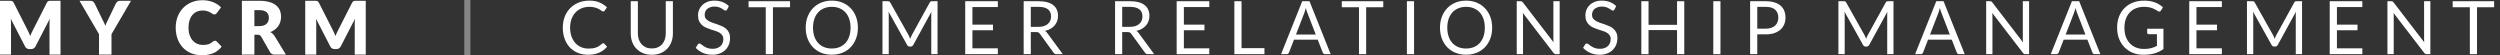 <svg width="406" height="9" viewBox="0 0 406 9" fill="none" xmlns="http://www.w3.org/2000/svg">
<rect x="0" y="0" width="406" height="9" fill="#333333" stroke="none"/>
<path d="M9.828 0.129V8.871H8.04V3.843C8.04 3.727 8.042 3.601 8.046 3.465C8.054 3.329 8.066 3.191 8.082 3.051L5.76 7.545C5.688 7.685 5.59 7.791 5.466 7.863C5.346 7.935 5.208 7.971 5.052 7.971H4.776C4.62 7.971 4.48 7.935 4.356 7.863C4.236 7.791 4.14 7.685 4.068 7.545L1.746 3.039C1.758 3.183 1.768 3.325 1.776 3.465C1.784 3.601 1.788 3.727 1.788 3.843V8.871H0V0.129H1.548C1.636 0.129 1.712 0.131 1.776 0.135C1.844 0.139 1.904 0.151 1.956 0.171C2.008 0.191 2.054 0.223 2.094 0.267C2.138 0.307 2.18 0.365 2.22 0.441L4.47 4.875C4.55 5.027 4.626 5.185 4.698 5.349C4.774 5.513 4.846 5.681 4.914 5.853C4.982 5.677 5.052 5.505 5.124 5.337C5.2 5.169 5.28 5.009 5.364 4.857L7.608 0.441C7.648 0.365 7.688 0.307 7.728 0.267C7.772 0.223 7.82 0.191 7.872 0.171C7.924 0.151 7.982 0.139 8.046 0.135C8.114 0.131 8.192 0.129 8.28 0.129H9.828Z" fill="white"/>
<path d="M18.108 5.547V8.871H16.079V5.547L12.912 0.129H14.7C14.876 0.129 15.014 0.171 15.114 0.255C15.217 0.335 15.303 0.439 15.371 0.567L16.608 3.111C16.712 3.311 16.805 3.499 16.89 3.675C16.974 3.847 17.047 4.017 17.111 4.185C17.172 4.013 17.239 3.841 17.316 3.669C17.395 3.493 17.488 3.307 17.591 3.111L18.816 0.567C18.843 0.515 18.878 0.463 18.918 0.411C18.957 0.359 19.003 0.313 19.055 0.273C19.111 0.229 19.174 0.195 19.241 0.171C19.314 0.143 19.392 0.129 19.476 0.129H21.276L18.108 5.547Z" fill="white"/>
<path d="M34.912 6.609C34.96 6.609 35.008 6.619 35.056 6.639C35.104 6.655 35.15 6.685 35.194 6.729L35.998 7.575C35.646 8.035 35.204 8.383 34.672 8.619C34.144 8.851 33.518 8.967 32.794 8.967C32.13 8.967 31.534 8.855 31.006 8.631C30.482 8.403 30.036 8.091 29.668 7.695C29.304 7.295 29.024 6.823 28.828 6.279C28.632 5.731 28.534 5.137 28.534 4.497C28.534 3.845 28.64 3.247 28.852 2.703C29.064 2.155 29.362 1.683 29.746 1.287C30.13 0.891 30.59 0.583 31.126 0.363C31.662 0.143 32.252 0.033 32.896 0.033C33.224 0.033 33.532 0.063 33.82 0.123C34.112 0.179 34.384 0.259 34.636 0.363C34.888 0.463 35.12 0.585 35.332 0.729C35.544 0.873 35.732 1.029 35.896 1.197L35.212 2.115C35.168 2.171 35.116 2.223 35.056 2.271C34.996 2.315 34.912 2.337 34.804 2.337C34.732 2.337 34.664 2.321 34.6 2.289C34.536 2.257 34.468 2.219 34.396 2.175C34.324 2.127 34.244 2.077 34.156 2.025C34.072 1.969 33.97 1.919 33.85 1.875C33.734 1.827 33.596 1.787 33.436 1.755C33.28 1.723 33.096 1.707 32.884 1.707C32.548 1.707 32.24 1.769 31.96 1.893C31.684 2.017 31.444 2.199 31.24 2.439C31.04 2.675 30.884 2.967 30.772 3.315C30.664 3.659 30.61 4.053 30.61 4.497C30.61 4.945 30.67 5.343 30.79 5.691C30.914 6.039 31.08 6.333 31.288 6.573C31.5 6.809 31.746 6.989 32.026 7.113C32.306 7.237 32.606 7.299 32.926 7.299C33.11 7.299 33.278 7.291 33.43 7.275C33.582 7.255 33.724 7.225 33.856 7.185C33.988 7.141 34.112 7.085 34.228 7.017C34.344 6.945 34.462 6.855 34.582 6.747C34.63 6.707 34.682 6.675 34.738 6.651C34.794 6.623 34.852 6.609 34.912 6.609Z" fill="white"/>
<path d="M42.128 4.239C42.404 4.239 42.638 4.205 42.83 4.137C43.026 4.065 43.186 3.967 43.31 3.843C43.434 3.719 43.524 3.575 43.58 3.411C43.636 3.243 43.664 3.063 43.664 2.871C43.664 2.487 43.538 2.187 43.286 1.971C43.038 1.755 42.652 1.647 42.128 1.647H41.312V4.239H42.128ZM46.436 8.871H44.6C44.26 8.871 44.016 8.743 43.868 8.487L42.416 5.949C42.348 5.841 42.272 5.763 42.188 5.715C42.104 5.663 41.984 5.637 41.828 5.637H41.312V8.871H39.284V0.129H42.128C42.76 0.129 43.298 0.195 43.742 0.327C44.19 0.455 44.554 0.635 44.834 0.867C45.118 1.099 45.324 1.373 45.452 1.689C45.58 2.005 45.644 2.349 45.644 2.721C45.644 3.005 45.606 3.273 45.53 3.525C45.454 3.777 45.342 4.011 45.194 4.227C45.046 4.439 44.862 4.629 44.642 4.797C44.426 4.965 44.176 5.103 43.892 5.211C44.024 5.279 44.148 5.365 44.264 5.469C44.38 5.569 44.484 5.689 44.576 5.829L46.436 8.871Z" fill="white"/>
<path d="M59.398 0.129V8.871H57.61V3.843C57.61 3.727 57.612 3.601 57.616 3.465C57.624 3.329 57.636 3.191 57.652 3.051L55.33 7.545C55.258 7.685 55.16 7.791 55.036 7.863C54.916 7.935 54.778 7.971 54.622 7.971H54.346C54.19 7.971 54.05 7.935 53.926 7.863C53.806 7.791 53.71 7.685 53.638 7.545L51.316 3.039C51.328 3.183 51.338 3.325 51.346 3.465C51.354 3.601 51.358 3.727 51.358 3.843V8.871H49.57V0.129H51.118C51.206 0.129 51.282 0.131 51.346 0.135C51.414 0.139 51.474 0.151 51.526 0.171C51.578 0.191 51.624 0.223 51.664 0.267C51.708 0.307 51.75 0.365 51.79 0.441L54.04 4.875C54.12 5.027 54.196 5.185 54.268 5.349C54.344 5.513 54.416 5.681 54.484 5.853C54.552 5.677 54.622 5.505 54.694 5.337C54.77 5.169 54.85 5.009 54.934 4.857L57.178 0.441C57.218 0.365 57.258 0.307 57.298 0.267C57.342 0.223 57.39 0.191 57.442 0.171C57.494 0.151 57.552 0.139 57.616 0.135C57.684 0.131 57.762 0.129 57.85 0.129H59.398Z" fill="white"/>
<line x1="75.898" y1="2.18557e-08" x2="75.898" y2="9" stroke="white" stroke-opacity="0.4"/>
<path d="M97.962 7.02C98.026 7.02 98.084 7.046 98.136 7.098L98.592 7.596C98.24 8.004 97.812 8.322 97.308 8.55C96.808 8.778 96.204 8.892 95.496 8.892C94.876 8.892 94.314 8.786 93.81 8.574C93.306 8.358 92.876 8.058 92.52 7.674C92.164 7.286 91.888 6.822 91.692 6.282C91.496 5.742 91.398 5.148 91.398 4.5C91.398 3.852 91.502 3.258 91.71 2.718C91.922 2.178 92.218 1.714 92.598 1.326C92.978 0.938 93.432 0.638 93.96 0.426C94.492 0.21 95.078 0.102 95.718 0.102C96.35 0.102 96.894 0.2 97.35 0.396C97.81 0.592 98.218 0.858 98.574 1.194L98.196 1.728C98.168 1.768 98.136 1.802 98.1 1.83C98.064 1.854 98.012 1.866 97.944 1.866C97.892 1.866 97.836 1.848 97.776 1.812C97.72 1.772 97.652 1.724 97.572 1.668C97.492 1.612 97.398 1.552 97.29 1.488C97.182 1.424 97.054 1.364 96.906 1.308C96.758 1.252 96.586 1.206 96.39 1.17C96.194 1.13 95.968 1.11 95.712 1.11C95.252 1.11 94.83 1.19 94.446 1.35C94.066 1.506 93.738 1.73 93.462 2.022C93.186 2.314 92.97 2.67 92.814 3.09C92.662 3.51 92.586 3.98 92.586 4.5C92.586 5.036 92.662 5.514 92.814 5.934C92.97 6.354 93.18 6.71 93.444 7.002C93.712 7.29 94.028 7.51 94.392 7.662C94.756 7.814 95.148 7.89 95.568 7.89C95.824 7.89 96.054 7.876 96.258 7.848C96.462 7.816 96.65 7.768 96.822 7.704C96.998 7.64 97.16 7.56 97.308 7.464C97.46 7.364 97.612 7.246 97.764 7.11C97.832 7.05 97.898 7.02 97.962 7.02Z" fill="white"/>
<path d="M105.859 7.872C106.215 7.872 106.533 7.812 106.813 7.692C107.093 7.572 107.329 7.404 107.521 7.188C107.717 6.972 107.865 6.714 107.965 6.414C108.069 6.114 108.121 5.784 108.121 5.424V0.198H109.279V5.424C109.279 5.92 109.199 6.38 109.039 6.804C108.883 7.228 108.657 7.596 108.361 7.908C108.069 8.216 107.711 8.458 107.287 8.634C106.863 8.81 106.387 8.898 105.859 8.898C105.331 8.898 104.855 8.81 104.431 8.634C104.007 8.458 103.647 8.216 103.351 7.908C103.055 7.596 102.827 7.228 102.667 6.804C102.511 6.38 102.433 5.92 102.433 5.424V0.198H103.591V5.418C103.591 5.778 103.641 6.108 103.741 6.408C103.845 6.708 103.993 6.966 104.185 7.182C104.381 7.398 104.619 7.568 104.899 7.692C105.183 7.812 105.503 7.872 105.859 7.872Z" fill="white"/>
<path d="M118.087 1.542C118.051 1.602 118.013 1.648 117.973 1.68C117.933 1.708 117.881 1.722 117.817 1.722C117.749 1.722 117.669 1.688 117.577 1.62C117.489 1.552 117.375 1.478 117.235 1.398C117.099 1.314 116.933 1.238 116.737 1.17C116.545 1.102 116.311 1.068 116.035 1.068C115.775 1.068 115.545 1.104 115.345 1.176C115.145 1.244 114.977 1.338 114.841 1.458C114.709 1.578 114.609 1.72 114.541 1.884C114.473 2.044 114.439 2.218 114.439 2.406C114.439 2.646 114.497 2.846 114.613 3.006C114.733 3.162 114.889 3.296 115.081 3.408C115.277 3.52 115.497 3.618 115.741 3.702C115.989 3.782 116.241 3.866 116.497 3.954C116.757 4.042 117.009 4.142 117.253 4.254C117.501 4.362 117.721 4.5 117.913 4.668C118.109 4.836 118.265 5.042 118.381 5.286C118.501 5.53 118.561 5.83 118.561 6.186C118.561 6.562 118.497 6.916 118.369 7.248C118.241 7.576 118.053 7.862 117.805 8.106C117.561 8.35 117.259 8.542 116.899 8.682C116.543 8.822 116.137 8.892 115.681 8.892C115.125 8.892 114.617 8.792 114.157 8.592C113.701 8.388 113.311 8.114 112.987 7.77L113.323 7.218C113.355 7.174 113.393 7.138 113.437 7.11C113.485 7.078 113.537 7.062 113.593 7.062C113.677 7.062 113.773 7.108 113.881 7.2C113.989 7.288 114.123 7.386 114.283 7.494C114.447 7.602 114.643 7.702 114.871 7.794C115.103 7.882 115.385 7.926 115.717 7.926C115.993 7.926 116.239 7.888 116.455 7.812C116.671 7.736 116.853 7.63 117.001 7.494C117.153 7.354 117.269 7.188 117.349 6.996C117.429 6.804 117.469 6.59 117.469 6.354C117.469 6.094 117.409 5.882 117.289 5.718C117.173 5.55 117.019 5.41 116.827 5.298C116.635 5.186 116.415 5.092 116.167 5.016C115.923 4.936 115.671 4.856 115.411 4.776C115.155 4.692 114.903 4.596 114.655 4.488C114.411 4.38 114.193 4.24 114.001 4.068C113.809 3.896 113.653 3.682 113.533 3.426C113.417 3.166 113.359 2.846 113.359 2.466C113.359 2.162 113.417 1.868 113.533 1.584C113.653 1.3 113.825 1.048 114.049 0.828C114.273 0.608 114.549 0.432 114.877 0.3C115.209 0.168 115.589 0.102 116.017 0.102C116.497 0.102 116.935 0.178 117.331 0.33C117.727 0.482 118.073 0.702 118.369 0.99L118.087 1.542Z" fill="white"/>
<path d="M128.302 0.198V1.176H125.524V8.796H124.36V1.176H121.57V0.198H128.302Z" fill="white"/>
<path d="M139.324 4.5C139.324 5.144 139.222 5.736 139.018 6.276C138.814 6.812 138.526 7.274 138.154 7.662C137.782 8.05 137.334 8.352 136.81 8.568C136.29 8.78 135.714 8.886 135.082 8.886C134.45 8.886 133.874 8.78 133.354 8.568C132.834 8.352 132.388 8.05 132.016 7.662C131.644 7.274 131.356 6.812 131.152 6.276C130.948 5.736 130.846 5.144 130.846 4.5C130.846 3.856 130.948 3.266 131.152 2.73C131.356 2.19 131.644 1.726 132.016 1.338C132.388 0.946 132.834 0.642 133.354 0.426C133.874 0.21 134.45 0.102 135.082 0.102C135.714 0.102 136.29 0.21 136.81 0.426C137.334 0.642 137.782 0.946 138.154 1.338C138.526 1.726 138.814 2.19 139.018 2.73C139.222 3.266 139.324 3.856 139.324 4.5ZM138.13 4.5C138.13 3.972 138.058 3.498 137.914 3.078C137.77 2.658 137.566 2.304 137.302 2.016C137.038 1.724 136.718 1.5 136.342 1.344C135.966 1.188 135.546 1.11 135.082 1.11C134.622 1.11 134.204 1.188 133.828 1.344C133.452 1.5 133.13 1.724 132.862 2.016C132.598 2.304 132.394 2.658 132.25 3.078C132.106 3.498 132.034 3.972 132.034 4.5C132.034 5.028 132.106 5.502 132.25 5.922C132.394 6.338 132.598 6.692 132.862 6.984C133.13 7.272 133.452 7.494 133.828 7.65C134.204 7.802 134.622 7.878 135.082 7.878C135.546 7.878 135.966 7.802 136.342 7.65C136.718 7.494 137.038 7.272 137.302 6.984C137.566 6.692 137.77 6.338 137.914 5.922C138.058 5.502 138.13 5.028 138.13 4.5Z" fill="white"/>
<path d="M147.542 5.688C147.598 5.784 147.646 5.886 147.686 5.994C147.73 6.098 147.772 6.204 147.812 6.312C147.852 6.2 147.894 6.094 147.938 5.994C147.982 5.89 148.032 5.786 148.088 5.682L150.998 0.396C151.05 0.304 151.104 0.248 151.16 0.228C151.216 0.208 151.296 0.198 151.4 0.198H152.258V8.796H151.238V2.478C151.238 2.394 151.24 2.304 151.244 2.208C151.248 2.112 151.254 2.014 151.262 1.914L148.316 7.29C148.216 7.47 148.076 7.56 147.896 7.56H147.728C147.548 7.56 147.408 7.47 147.308 7.29L144.296 1.896C144.308 2 144.316 2.102 144.32 2.202C144.328 2.302 144.332 2.394 144.332 2.478V8.796H143.312V0.198H144.17C144.274 0.198 144.354 0.208 144.41 0.228C144.466 0.248 144.52 0.304 144.572 0.396L147.542 5.688Z" fill="white"/>
<path d="M162.05 0.198V1.146H157.922V4.002H161.264V4.914H157.922V7.848H162.05V8.796H156.752V0.198H162.05Z" fill="white"/>
<path d="M167.402 5.208V8.796H166.244V0.198H168.674C169.218 0.198 169.688 0.254 170.084 0.366C170.48 0.474 170.806 0.632 171.062 0.84C171.322 1.048 171.514 1.3 171.638 1.596C171.762 1.888 171.824 2.216 171.824 2.58C171.824 2.884 171.776 3.168 171.68 3.432C171.584 3.696 171.444 3.934 171.26 4.146C171.08 4.354 170.858 4.532 170.594 4.68C170.334 4.828 170.038 4.94 169.706 5.016C169.85 5.1 169.978 5.222 170.09 5.382L172.598 8.796H171.566C171.354 8.796 171.198 8.714 171.098 8.55L168.866 5.478C168.798 5.382 168.724 5.314 168.644 5.274C168.564 5.23 168.444 5.208 168.284 5.208H167.402ZM167.402 4.362H168.62C168.96 4.362 169.258 4.322 169.514 4.242C169.774 4.158 169.99 4.042 170.162 3.894C170.338 3.742 170.47 3.562 170.558 3.354C170.646 3.146 170.69 2.916 170.69 2.664C170.69 2.152 170.52 1.766 170.18 1.506C169.844 1.246 169.342 1.116 168.674 1.116H167.402V4.362Z" fill="white"/>
<path d="M182.245 5.208V8.796H181.087V0.198H183.517C184.061 0.198 184.531 0.254 184.927 0.366C185.323 0.474 185.649 0.632 185.905 0.84C186.165 1.048 186.357 1.3 186.481 1.596C186.605 1.888 186.667 2.216 186.667 2.58C186.667 2.884 186.619 3.168 186.523 3.432C186.427 3.696 186.287 3.934 186.103 4.146C185.923 4.354 185.701 4.532 185.437 4.68C185.177 4.828 184.881 4.94 184.549 5.016C184.693 5.1 184.821 5.222 184.933 5.382L187.441 8.796H186.409C186.197 8.796 186.041 8.714 185.941 8.55L183.709 5.478C183.641 5.382 183.567 5.314 183.487 5.274C183.407 5.23 183.287 5.208 183.127 5.208H182.245ZM182.245 4.362H183.463C183.803 4.362 184.101 4.322 184.357 4.242C184.617 4.158 184.833 4.042 185.005 3.894C185.181 3.742 185.313 3.562 185.401 3.354C185.489 3.146 185.533 2.916 185.533 2.664C185.533 2.152 185.363 1.766 185.023 1.506C184.687 1.246 184.185 1.116 183.517 1.116H182.245V4.362Z" fill="white"/>
<path d="M196.388 0.198V1.146H192.26V4.002H195.602V4.914H192.26V7.848H196.388V8.796H191.09V0.198H196.388Z" fill="white"/>
<path d="M201.626 7.818H205.346V8.796H200.462V0.198H201.626V7.818Z" fill="white"/>
<path d="M216.101 8.796H215.201C215.097 8.796 215.013 8.77 214.949 8.718C214.885 8.666 214.837 8.6 214.805 8.52L214.001 6.444H210.143L209.339 8.52C209.311 8.592 209.263 8.656 209.195 8.712C209.127 8.768 209.043 8.796 208.943 8.796H208.043L211.481 0.198H212.663L216.101 8.796ZM210.467 5.604H213.677L212.327 2.106C212.239 1.89 212.153 1.62 212.069 1.296C212.025 1.46 211.981 1.612 211.937 1.752C211.897 1.888 211.857 2.008 211.817 2.112L210.467 5.604Z" fill="white"/>
<path d="M224.642 0.198V1.176H221.864V8.796H220.7V1.176H217.91V0.198H224.642Z" fill="white"/>
<path d="M229.644 8.796H228.48V0.198H229.644V8.796Z" fill="white"/>
<path d="M242.33 4.5C242.33 5.144 242.228 5.736 242.024 6.276C241.82 6.812 241.532 7.274 241.16 7.662C240.788 8.05 240.34 8.352 239.816 8.568C239.296 8.78 238.72 8.886 238.088 8.886C237.456 8.886 236.88 8.78 236.36 8.568C235.84 8.352 235.394 8.05 235.022 7.662C234.65 7.274 234.362 6.812 234.158 6.276C233.954 5.736 233.852 5.144 233.852 4.5C233.852 3.856 233.954 3.266 234.158 2.73C234.362 2.19 234.65 1.726 235.022 1.338C235.394 0.946 235.84 0.642 236.36 0.426C236.88 0.21 237.456 0.102 238.088 0.102C238.72 0.102 239.296 0.21 239.816 0.426C240.34 0.642 240.788 0.946 241.16 1.338C241.532 1.726 241.82 2.19 242.024 2.73C242.228 3.266 242.33 3.856 242.33 4.5ZM241.136 4.5C241.136 3.972 241.064 3.498 240.92 3.078C240.776 2.658 240.572 2.304 240.308 2.016C240.044 1.724 239.724 1.5 239.348 1.344C238.972 1.188 238.552 1.11 238.088 1.11C237.628 1.11 237.21 1.188 236.834 1.344C236.458 1.5 236.136 1.724 235.868 2.016C235.604 2.304 235.4 2.658 235.256 3.078C235.112 3.498 235.04 3.972 235.04 4.5C235.04 5.028 235.112 5.502 235.256 5.922C235.4 6.338 235.604 6.692 235.868 6.984C236.136 7.272 236.458 7.494 236.834 7.65C237.21 7.802 237.628 7.878 238.088 7.878C238.552 7.878 238.972 7.802 239.348 7.65C239.724 7.494 240.044 7.272 240.308 6.984C240.572 6.692 240.776 6.338 240.92 5.922C241.064 5.502 241.136 5.028 241.136 4.5Z" fill="white"/>
<path d="M246.918 0.198C247.022 0.198 247.098 0.212 247.146 0.24C247.198 0.264 247.256 0.316 247.32 0.396L252.3 6.876C252.288 6.772 252.28 6.672 252.276 6.576C252.272 6.476 252.27 6.38 252.27 6.288V0.198H253.29V8.796H252.702C252.61 8.796 252.532 8.78 252.468 8.748C252.408 8.716 252.348 8.662 252.288 8.586L247.314 2.112C247.322 2.212 247.328 2.31 247.332 2.406C247.336 2.502 247.338 2.59 247.338 2.67V8.796H246.318V0.198H246.918Z" fill="white"/>
<path d="M262.192 1.542C262.156 1.602 262.118 1.648 262.078 1.68C262.038 1.708 261.986 1.722 261.922 1.722C261.854 1.722 261.774 1.688 261.682 1.62C261.594 1.552 261.48 1.478 261.34 1.398C261.204 1.314 261.038 1.238 260.842 1.17C260.65 1.102 260.416 1.068 260.14 1.068C259.88 1.068 259.65 1.104 259.45 1.176C259.25 1.244 259.082 1.338 258.946 1.458C258.814 1.578 258.714 1.72 258.646 1.884C258.578 2.044 258.544 2.218 258.544 2.406C258.544 2.646 258.602 2.846 258.718 3.006C258.838 3.162 258.994 3.296 259.186 3.408C259.382 3.52 259.602 3.618 259.846 3.702C260.094 3.782 260.346 3.866 260.602 3.954C260.862 4.042 261.114 4.142 261.358 4.254C261.606 4.362 261.826 4.5 262.018 4.668C262.214 4.836 262.37 5.042 262.486 5.286C262.606 5.53 262.666 5.83 262.666 6.186C262.666 6.562 262.602 6.916 262.474 7.248C262.346 7.576 262.158 7.862 261.91 8.106C261.666 8.35 261.364 8.542 261.004 8.682C260.648 8.822 260.242 8.892 259.786 8.892C259.23 8.892 258.722 8.792 258.262 8.592C257.806 8.388 257.416 8.114 257.092 7.77L257.428 7.218C257.46 7.174 257.498 7.138 257.542 7.11C257.59 7.078 257.642 7.062 257.698 7.062C257.782 7.062 257.878 7.108 257.986 7.2C258.094 7.288 258.228 7.386 258.388 7.494C258.552 7.602 258.748 7.702 258.976 7.794C259.208 7.882 259.49 7.926 259.822 7.926C260.098 7.926 260.344 7.888 260.56 7.812C260.776 7.736 260.958 7.63 261.106 7.494C261.258 7.354 261.374 7.188 261.454 6.996C261.534 6.804 261.574 6.59 261.574 6.354C261.574 6.094 261.514 5.882 261.394 5.718C261.278 5.55 261.124 5.41 260.932 5.298C260.74 5.186 260.52 5.092 260.272 5.016C260.028 4.936 259.776 4.856 259.516 4.776C259.26 4.692 259.008 4.596 258.76 4.488C258.516 4.38 258.298 4.24 258.106 4.068C257.914 3.896 257.758 3.682 257.638 3.426C257.522 3.166 257.464 2.846 257.464 2.466C257.464 2.162 257.522 1.868 257.638 1.584C257.758 1.3 257.93 1.048 258.154 0.828C258.378 0.608 258.654 0.432 258.982 0.3C259.314 0.168 259.694 0.102 260.122 0.102C260.602 0.102 261.04 0.178 261.436 0.33C261.832 0.482 262.178 0.702 262.474 0.99L262.192 1.542Z" fill="white"/>
<path d="M273.524 8.796H272.354V4.884H267.722V8.796H266.552V0.198H267.722V4.032H272.354V0.198H273.524V8.796Z" fill="white"/>
<path d="M279.402 8.796H278.238V0.198H279.402V8.796Z" fill="white"/>
<path d="M285.38 5.58V8.796H284.222V0.198H286.76C287.304 0.198 287.776 0.262 288.176 0.39C288.58 0.514 288.914 0.692 289.178 0.924C289.442 1.156 289.638 1.436 289.766 1.764C289.898 2.092 289.964 2.458 289.964 2.862C289.964 3.262 289.894 3.628 289.754 3.96C289.614 4.292 289.408 4.578 289.136 4.818C288.868 5.058 288.534 5.246 288.134 5.382C287.734 5.514 287.276 5.58 286.76 5.58H285.38ZM285.38 4.656H286.76C287.092 4.656 287.384 4.612 287.636 4.524C287.892 4.436 288.106 4.314 288.278 4.158C288.45 3.998 288.58 3.808 288.668 3.588C288.756 3.368 288.8 3.126 288.8 2.862C288.8 2.314 288.63 1.886 288.29 1.578C287.954 1.27 287.444 1.116 286.76 1.116H285.38V4.656Z" fill="white"/>
<path d="M302.788 5.688C302.844 5.784 302.892 5.886 302.932 5.994C302.976 6.098 303.018 6.204 303.058 6.312C303.098 6.2 303.14 6.094 303.184 5.994C303.228 5.89 303.278 5.786 303.334 5.682L306.244 0.396C306.296 0.304 306.35 0.248 306.406 0.228C306.462 0.208 306.542 0.198 306.646 0.198H307.504V8.796H306.484V2.478C306.484 2.394 306.486 2.304 306.49 2.208C306.494 2.112 306.5 2.014 306.508 1.914L303.562 7.29C303.462 7.47 303.322 7.56 303.142 7.56H302.974C302.794 7.56 302.654 7.47 302.554 7.29L299.542 1.896C299.554 2 299.562 2.102 299.566 2.202C299.574 2.302 299.578 2.394 299.578 2.478V8.796H298.558V0.198H299.416C299.52 0.198 299.6 0.208 299.656 0.228C299.712 0.248 299.766 0.304 299.818 0.396L302.788 5.688Z" fill="white"/>
<path d="M319.071 8.796H318.171C318.067 8.796 317.983 8.77 317.919 8.718C317.855 8.666 317.807 8.6 317.775 8.52L316.971 6.444H313.113L312.309 8.52C312.281 8.592 312.233 8.656 312.165 8.712C312.097 8.768 312.013 8.796 311.913 8.796H311.013L314.451 0.198H315.633L319.071 8.796ZM313.437 5.604H316.647L315.297 2.106C315.209 1.89 315.123 1.62 315.039 1.296C314.995 1.46 314.951 1.612 314.907 1.752C314.867 1.888 314.827 2.008 314.787 2.112L313.437 5.604Z" fill="white"/>
<path d="M323.153 0.198C323.257 0.198 323.333 0.212 323.381 0.24C323.433 0.264 323.491 0.316 323.555 0.396L328.535 6.876C328.523 6.772 328.515 6.672 328.511 6.576C328.507 6.476 328.505 6.38 328.505 6.288V0.198H329.525V8.796H328.937C328.845 8.796 328.767 8.78 328.703 8.748C328.643 8.716 328.583 8.662 328.523 8.586L323.549 2.112C323.557 2.212 323.563 2.31 323.567 2.406C323.571 2.502 323.573 2.59 323.573 2.67V8.796H322.553V0.198H323.153Z" fill="white"/>
<path d="M341.097 8.796H340.197C340.093 8.796 340.009 8.77 339.945 8.718C339.881 8.666 339.833 8.6 339.801 8.52L338.997 6.444H335.139L334.335 8.52C334.307 8.592 334.259 8.656 334.191 8.712C334.123 8.768 334.039 8.796 333.939 8.796H333.039L336.477 0.198H337.659L341.097 8.796ZM335.463 5.604H338.673L337.323 2.106C337.235 1.89 337.149 1.62 337.065 1.296C337.021 1.46 336.977 1.612 336.933 1.752C336.893 1.888 336.853 2.008 336.813 2.112L335.463 5.604Z" fill="white"/>
<path d="M348.156 7.95C348.388 7.95 348.6 7.94 348.792 7.92C348.988 7.896 349.172 7.862 349.344 7.818C349.516 7.774 349.678 7.722 349.83 7.662C349.982 7.598 350.134 7.526 350.286 7.446V5.55H348.954C348.878 5.55 348.816 5.528 348.768 5.484C348.724 5.44 348.702 5.386 348.702 5.322V4.662H351.342V7.962C351.126 8.118 350.9 8.254 350.664 8.37C350.432 8.486 350.182 8.584 349.914 8.664C349.65 8.74 349.366 8.796 349.062 8.832C348.758 8.872 348.428 8.892 348.072 8.892C347.448 8.892 346.876 8.786 346.356 8.574C345.836 8.358 345.388 8.058 345.012 7.674C344.636 7.286 344.342 6.822 344.13 6.282C343.922 5.742 343.818 5.148 343.818 4.5C343.818 3.844 343.92 3.246 344.124 2.706C344.332 2.166 344.626 1.704 345.006 1.32C345.39 0.932 345.852 0.632 346.392 0.42C346.936 0.208 347.544 0.102 348.216 0.102C348.556 0.102 348.872 0.128 349.164 0.18C349.456 0.228 349.726 0.3 349.974 0.396C350.226 0.488 350.458 0.602 350.67 0.738C350.882 0.87 351.08 1.02 351.264 1.188L350.934 1.716C350.866 1.824 350.778 1.878 350.67 1.878C350.606 1.878 350.536 1.856 350.46 1.812C350.36 1.756 350.248 1.688 350.124 1.608C350 1.528 349.848 1.452 349.668 1.38C349.492 1.304 349.282 1.24 349.038 1.188C348.798 1.136 348.512 1.11 348.18 1.11C347.696 1.11 347.258 1.19 346.866 1.35C346.474 1.506 346.14 1.732 345.864 2.028C345.588 2.32 345.376 2.676 345.228 3.096C345.08 3.512 345.006 3.98 345.006 4.5C345.006 5.044 345.082 5.53 345.234 5.958C345.39 6.382 345.608 6.742 345.888 7.038C346.168 7.334 346.5 7.56 346.884 7.716C347.268 7.872 347.692 7.95 348.156 7.95Z" fill="white"/>
<path d="M360.832 0.198V1.146H356.704V4.002H360.046V4.914H356.704V7.848H360.832V8.796H355.534V0.198H360.832Z" fill="white"/>
<path d="M369.137 5.688C369.193 5.784 369.241 5.886 369.281 5.994C369.325 6.098 369.367 6.204 369.407 6.312C369.447 6.2 369.489 6.094 369.533 5.994C369.577 5.89 369.627 5.786 369.683 5.682L372.593 0.396C372.645 0.304 372.699 0.248 372.755 0.228C372.811 0.208 372.891 0.198 372.995 0.198H373.853V8.796H372.833V2.478C372.833 2.394 372.835 2.304 372.839 2.208C372.843 2.112 372.849 2.014 372.857 1.914L369.911 7.29C369.811 7.47 369.671 7.56 369.491 7.56H369.323C369.143 7.56 369.003 7.47 368.903 7.29L365.891 1.896C365.903 2 365.911 2.102 365.915 2.202C365.923 2.302 365.927 2.394 365.927 2.478V8.796H364.907V0.198H365.765C365.869 0.198 365.949 0.208 366.005 0.228C366.061 0.248 366.115 0.304 366.167 0.396L369.137 5.688Z" fill="white"/>
<path d="M383.644 0.198V1.146H379.516V4.002H382.858V4.914H379.516V7.848H383.644V8.796H378.346V0.198H383.644Z" fill="white"/>
<path d="M388.319 0.198C388.423 0.198 388.499 0.212 388.547 0.24C388.599 0.264 388.657 0.316 388.721 0.396L393.701 6.876C393.689 6.772 393.681 6.672 393.677 6.576C393.673 6.476 393.671 6.38 393.671 6.288V0.198H394.691V8.796H394.103C394.011 8.796 393.933 8.78 393.869 8.748C393.809 8.716 393.749 8.662 393.689 8.586L388.715 2.112C388.723 2.212 388.729 2.31 388.733 2.406C388.737 2.502 388.739 2.59 388.739 2.67V8.796H387.719V0.198H388.319Z" fill="white"/>
<path d="M405.045 0.198V1.176H402.267V8.796H401.103V1.176H398.313V0.198H405.045Z" fill="white"/>
</svg>
